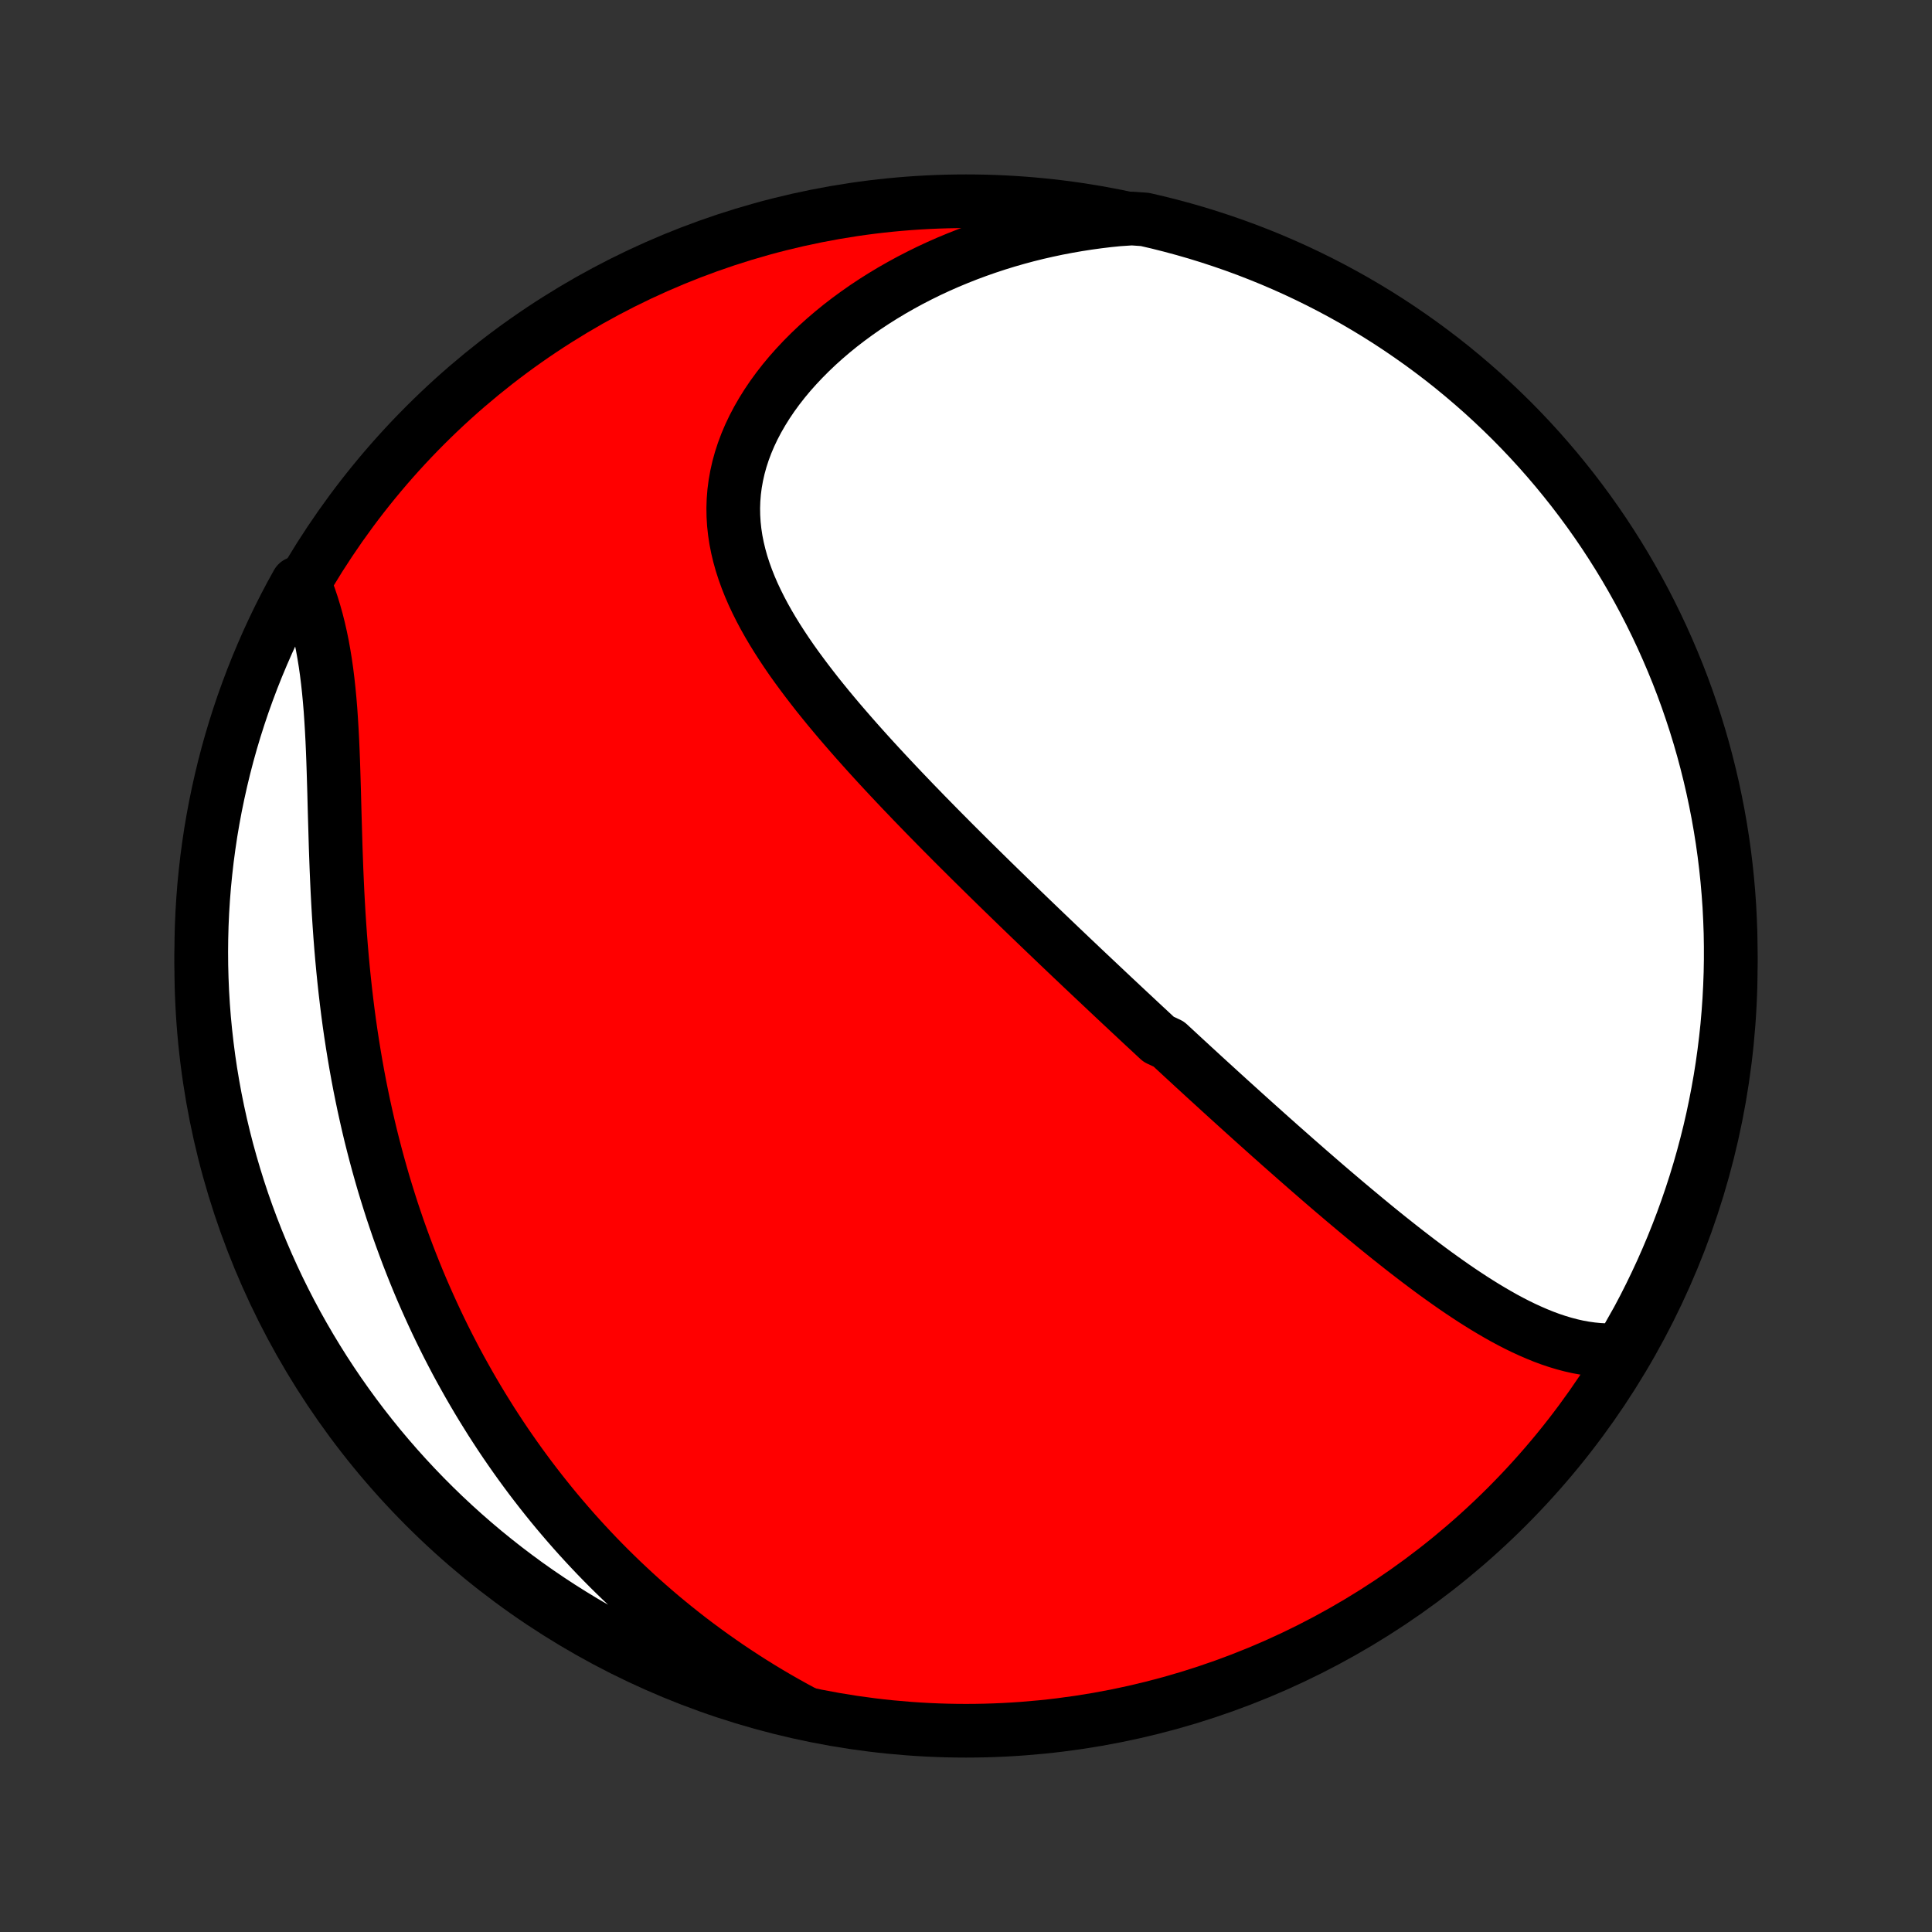 <?xml version="1.0" encoding="utf-8" standalone="no"?>
<!DOCTYPE svg PUBLIC "-//W3C//DTD SVG 1.1//EN"
  "http://www.w3.org/Graphics/SVG/1.1/DTD/svg11.dtd">
<!-- Created with matplotlib (http://matplotlib.org/) -->
<svg height="72pt" version="1.1" viewBox="0 0 72 72" width="72pt" xmlns="http://www.w3.org/2000/svg" xmlns:xlink="http://www.w3.org/1999/xlink">
 <rect x="0" y="0" width="72" height="72" fill="#333333" stroke="none"/>
 <defs>
  <style type="text/css">
*{stroke-linecap:butt;stroke-linejoin:round;}
  </style>
 </defs>
 <g id="figure_1">
  <g id="patch_1">
   <path d="
M0 72
L72 72
L72 0
L0 0
z
" style="fill:none;"/>
  </g>
  <g id="axes_1">
   <g id="PatchCollection_1">
    <defs>
     <path d="
M36 -7.5
C43.558 -7.5 50.808 -10.503 56.153 -15.848
C61.497 -21.192 64.5 -28.442 64.5 -36
C64.5 -43.558 61.497 -50.808 56.153 -56.153
C50.808 -61.497 43.558 -64.5 36 -64.5
C28.442 -64.5 21.192 -61.497 15.848 -56.153
C10.503 -50.808 7.5 -43.558 7.5 -36
C7.5 -28.442 10.503 -21.192 15.848 -15.848
C21.192 -10.503 28.442 -7.5 36 -7.5
z
" id="C0_0_a811fe30f3"/>
     <path d="
M60.402 -21.697
L60.13 -21.683
L59.859 -21.682
L59.591 -21.695
L59.325 -21.721
L59.061 -21.758
L58.8 -21.805
L58.54 -21.864
L58.283 -21.932
L58.028 -22.009
L57.775 -22.094
L57.524 -22.187
L57.275 -22.288
L57.028 -22.395
L56.782 -22.508
L56.538 -22.627
L56.297 -22.751
L56.056 -22.88
L55.818 -23.014
L55.581 -23.152
L55.346 -23.293
L55.112 -23.438
L54.879 -23.586
L54.649 -23.737
L54.419 -23.89
L54.191 -24.046
L53.965 -24.204
L53.74 -24.364
L53.516 -24.525
L53.294 -24.688
L53.073 -24.853
L52.853 -25.019
L52.635 -25.186
L52.418 -25.353
L52.202 -25.522
L51.987 -25.692
L51.774 -25.861
L51.561 -26.032
L51.35 -26.203
L51.14 -26.375
L50.931 -26.547
L50.724 -26.719
L50.517 -26.891
L50.311 -27.064
L50.106 -27.236
L49.903 -27.409
L49.7 -27.581
L49.498 -27.754
L49.297 -27.927
L49.097 -28.1
L48.898 -28.273
L48.7 -28.445
L48.503 -28.618
L48.306 -28.79
L48.11 -28.963
L47.915 -29.135
L47.72 -29.307
L47.527 -29.479
L47.333 -29.651
L47.141 -29.823
L46.949 -29.995
L46.757 -30.167
L46.566 -30.339
L46.376 -30.51
L46.186 -30.682
L45.996 -30.854
L45.807 -31.025
L45.618 -31.197
L45.429 -31.369
L45.241 -31.541
L45.053 -31.712
L44.865 -31.884
L44.678 -32.056
L44.49 -32.228
L44.303 -32.401
L44.116 -32.573
L43.929 -32.746
L43.742 -32.919
L43.555 -33.092
L43.18 -33.266
L42.993 -33.44
L42.806 -33.614
L42.618 -33.788
L42.431 -33.963
L42.243 -34.139
L42.054 -34.315
L41.866 -34.491
L41.677 -34.668
L41.488 -34.845
L41.299 -35.023
L41.109 -35.202
L40.919 -35.381
L40.728 -35.561
L40.537 -35.741
L40.345 -35.922
L40.153 -36.105
L39.96 -36.287
L39.767 -36.471
L39.572 -36.656
L39.378 -36.841
L39.183 -37.028
L38.987 -37.215
L38.79 -37.404
L38.593 -37.593
L38.395 -37.783
L38.196 -37.975
L37.996 -38.168
L37.796 -38.362
L37.595 -38.557
L37.393 -38.753
L37.19 -38.951
L36.986 -39.15
L36.782 -39.35
L36.577 -39.552
L36.371 -39.755
L36.164 -39.959
L35.957 -40.165
L35.748 -40.373
L35.539 -40.581
L35.33 -40.792
L35.119 -41.004
L34.908 -41.218
L34.697 -41.433
L34.484 -41.65
L34.272 -41.869
L34.058 -42.089
L33.845 -42.312
L33.631 -42.535
L33.417 -42.761
L33.202 -42.989
L32.988 -43.218
L32.774 -43.449
L32.56 -43.682
L32.346 -43.917
L32.133 -44.154
L31.92 -44.393
L31.709 -44.633
L31.498 -44.876
L31.288 -45.12
L31.08 -45.367
L30.873 -45.615
L30.669 -45.866
L30.466 -46.118
L30.267 -46.373
L30.07 -46.629
L29.876 -46.888
L29.685 -47.148
L29.498 -47.41
L29.316 -47.675
L29.139 -47.941
L28.966 -48.21
L28.799 -48.48
L28.638 -48.753
L28.484 -49.027
L28.337 -49.304
L28.198 -49.582
L28.066 -49.863
L27.944 -50.145
L27.831 -50.43
L27.728 -50.716
L27.635 -51.004
L27.554 -51.294
L27.484 -51.586
L27.426 -51.879
L27.381 -52.175
L27.349 -52.471
L27.331 -52.769
L27.326 -53.068
L27.336 -53.368
L27.36 -53.668
L27.399 -53.969
L27.453 -54.271
L27.521 -54.573
L27.604 -54.874
L27.702 -55.175
L27.814 -55.474
L27.941 -55.773
L28.082 -56.07
L28.237 -56.365
L28.406 -56.658
L28.587 -56.948
L28.781 -57.235
L28.988 -57.519
L29.206 -57.799
L29.436 -58.075
L29.677 -58.346
L29.928 -58.613
L30.189 -58.875
L30.459 -59.132
L30.738 -59.383
L31.026 -59.629
L31.321 -59.869
L31.624 -60.102
L31.934 -60.329
L32.25 -60.55
L32.573 -60.764
L32.901 -60.971
L33.235 -61.172
L33.574 -61.365
L33.917 -61.552
L34.264 -61.731
L34.615 -61.904
L34.97 -62.069
L35.328 -62.227
L35.689 -62.377
L36.053 -62.521
L36.419 -62.657
L36.787 -62.786
L37.157 -62.908
L37.529 -63.023
L37.903 -63.13
L38.278 -63.231
L38.653 -63.324
L39.03 -63.41
L39.407 -63.49
L39.785 -63.562
L40.164 -63.628
L40.543 -63.687
L40.922 -63.739
L41.301 -63.785
L41.68 -63.823
L42.181 -63.856
L42.665 -63.822
L43.148 -63.71
L43.628 -63.589
L44.106 -63.46
L44.582 -63.323
L45.055 -63.177
L45.525 -63.023
L45.993 -62.861
L46.457 -62.691
L46.918 -62.512
L47.376 -62.326
L47.83 -62.131
L48.281 -61.929
L48.728 -61.718
L49.171 -61.5
L49.61 -61.274
L50.045 -61.04
L50.476 -60.799
L50.902 -60.55
L51.324 -60.294
L51.741 -60.03
L52.153 -59.759
L52.56 -59.48
L52.963 -59.195
L53.36 -58.902
L53.752 -58.603
L54.138 -58.297
L54.519 -57.983
L54.894 -57.663
L55.264 -57.337
L55.627 -57.004
L55.985 -56.664
L56.337 -56.319
L56.682 -55.967
L57.021 -55.609
L57.354 -55.245
L57.68 -54.875
L57.999 -54.5
L58.312 -54.118
L58.618 -53.732
L58.917 -53.34
L59.21 -52.942
L59.495 -52.54
L59.773 -52.132
L60.043 -51.72
L60.307 -51.302
L60.563 -50.88
L60.811 -50.454
L61.052 -50.023
L61.286 -49.588
L61.511 -49.149
L61.729 -48.705
L61.939 -48.258
L62.141 -47.807
L62.335 -47.353
L62.522 -46.895
L62.7 -46.434
L62.87 -45.969
L63.031 -45.502
L63.185 -45.031
L63.33 -44.558
L63.467 -44.082
L63.595 -43.604
L63.715 -43.124
L63.827 -42.641
L63.93 -42.156
L64.025 -41.67
L64.111 -41.181
L64.189 -40.691
L64.258 -40.2
L64.318 -39.708
L64.37 -39.214
L64.413 -38.719
L64.448 -38.224
L64.473 -37.727
L64.491 -37.231
L64.499 -36.733
L64.499 -36.236
L64.49 -35.739
L64.472 -35.241
L64.446 -34.744
L64.411 -34.248
L64.368 -33.751
L64.315 -33.256
L64.254 -32.761
L64.185 -32.267
L64.107 -31.775
L64.02 -31.284
L63.925 -30.794
L63.822 -30.306
L63.71 -29.819
L63.589 -29.335
L63.46 -28.852
L63.323 -28.372
L63.177 -27.893
L63.023 -27.418
L62.861 -26.945
L62.691 -26.475
L62.512 -26.007
L62.326 -25.543
L62.131 -25.082
L61.929 -24.624
L61.718 -24.17
L61.5 -23.719
L61.274 -23.272
L61.04 -22.829
z
" id="C0_1_f125f0a99f"/>
     <path d="
M29.955 -8.182
L29.623 -8.361
L29.295 -8.543
L28.973 -8.727
L28.655 -8.914
L28.342 -9.103
L28.033 -9.295
L27.729 -9.489
L27.429 -9.686
L27.133 -9.884
L26.842 -10.085
L26.555 -10.287
L26.272 -10.492
L25.993 -10.698
L25.718 -10.906
L25.447 -11.117
L25.18 -11.329
L24.917 -11.543
L24.657 -11.758
L24.401 -11.976
L24.149 -12.195
L23.9 -12.416
L23.655 -12.638
L23.413 -12.863
L23.174 -13.088
L22.939 -13.316
L22.706 -13.545
L22.477 -13.776
L22.251 -14.008
L22.028 -14.243
L21.808 -14.479
L21.591 -14.716
L21.377 -14.955
L21.166 -15.196
L20.957 -15.439
L20.751 -15.683
L20.548 -15.929
L20.348 -16.177
L20.15 -16.427
L19.955 -16.678
L19.762 -16.931
L19.572 -17.187
L19.384 -17.444
L19.199 -17.703
L19.017 -17.963
L18.836 -18.226
L18.658 -18.491
L18.483 -18.758
L18.309 -19.027
L18.139 -19.299
L17.97 -19.572
L17.804 -19.847
L17.64 -20.125
L17.478 -20.405
L17.319 -20.688
L17.161 -20.972
L17.006 -21.259
L16.854 -21.549
L16.703 -21.841
L16.555 -22.136
L16.409 -22.433
L16.266 -22.732
L16.125 -23.035
L15.986 -23.34
L15.849 -23.648
L15.714 -23.958
L15.582 -24.272
L15.453 -24.588
L15.326 -24.907
L15.201 -25.229
L15.079 -25.554
L14.959 -25.882
L14.841 -26.213
L14.727 -26.547
L14.614 -26.884
L14.505 -27.225
L14.398 -27.568
L14.293 -27.914
L14.192 -28.264
L14.093 -28.617
L13.997 -28.973
L13.904 -29.332
L13.813 -29.694
L13.726 -30.059
L13.642 -30.428
L13.56 -30.8
L13.482 -31.174
L13.406 -31.552
L13.334 -31.933
L13.265 -32.316
L13.199 -32.703
L13.136 -33.092
L13.076 -33.483
L13.019 -33.878
L12.966 -34.275
L12.916 -34.674
L12.869 -35.076
L12.825 -35.48
L12.784 -35.885
L12.746 -36.292
L12.711 -36.701
L12.679 -37.112
L12.65 -37.523
L12.623 -37.936
L12.599 -38.349
L12.577 -38.762
L12.558 -39.176
L12.54 -39.59
L12.525 -40.003
L12.51 -40.416
L12.498 -40.827
L12.486 -41.237
L12.474 -41.645
L12.463 -42.051
L12.453 -42.455
L12.441 -42.855
L12.429 -43.253
L12.416 -43.647
L12.401 -44.036
L12.384 -44.422
L12.364 -44.802
L12.341 -45.178
L12.316 -45.547
L12.286 -45.911
L12.252 -46.269
L12.214 -46.62
L12.171 -46.965
L12.123 -47.303
L12.069 -47.633
L12.011 -47.957
L11.946 -48.272
L11.876 -48.58
L11.8 -48.881
L11.718 -49.173
L11.631 -49.458
L11.538 -49.735
L11.44 -50.004
L11.084 -50.266
L10.847 -49.837
L10.617 -49.4
L10.394 -48.959
L10.18 -48.514
L9.973 -48.065
L9.775 -47.613
L9.584 -47.157
L9.401 -46.697
L9.227 -46.235
L9.06 -45.769
L8.902 -45.3
L8.752 -44.829
L8.61 -44.354
L8.477 -43.878
L8.352 -43.398
L8.236 -42.917
L8.128 -42.433
L8.028 -41.948
L7.937 -41.46
L7.854 -40.971
L7.781 -40.481
L7.715 -39.989
L7.659 -39.496
L7.61 -39.002
L7.571 -38.507
L7.54 -38.011
L7.518 -37.514
L7.505 -37.017
L7.5 -36.52
L7.504 -36.023
L7.517 -35.525
L7.538 -35.028
L7.568 -34.531
L7.606 -34.035
L7.654 -33.539
L7.71 -33.044
L7.774 -32.549
L7.847 -32.056
L7.929 -31.564
L8.019 -31.073
L8.118 -30.584
L8.225 -30.097
L8.341 -29.611
L8.465 -29.127
L8.598 -28.646
L8.739 -28.166
L8.888 -27.689
L9.045 -27.215
L9.211 -26.743
L9.385 -26.274
L9.567 -25.808
L9.757 -25.345
L9.955 -24.885
L10.161 -24.429
L10.374 -23.976
L10.596 -23.527
L10.825 -23.082
L11.062 -22.64
L11.307 -22.203
L11.559 -21.77
L11.819 -21.341
L12.085 -20.917
L12.36 -20.497
L12.641 -20.082
L12.93 -19.672
L13.225 -19.267
L13.528 -18.866
L13.837 -18.472
L14.153 -18.082
L14.476 -17.698
L14.805 -17.32
L15.141 -16.947
L15.483 -16.58
L15.831 -16.219
L16.186 -15.864
L16.546 -15.515
L16.913 -15.172
L17.285 -14.836
L17.663 -14.506
L18.047 -14.182
L18.436 -13.866
L18.83 -13.556
L19.23 -13.253
L19.634 -12.956
L20.044 -12.667
L20.459 -12.385
L20.878 -12.11
L21.302 -11.843
L21.73 -11.582
L22.163 -11.33
L22.6 -11.084
L23.041 -10.847
L23.486 -10.617
L23.935 -10.394
L24.387 -10.18
L24.843 -9.973
L25.303 -9.775
L25.765 -9.584
L26.231 -9.401
L26.7 -9.227
L27.171 -9.06
L27.646 -8.902
L28.122 -8.752
L28.602 -8.61
L29.083 -8.477
z
" id="C0_2_ae5ec530f9"/>
    </defs>
    <g clip-path="url(#p1bffca34e9)">
     <use style="fill:#ff0000;stroke:#000000;stroke-width:2.0;" x="0.0" xlink:href="#C0_0_a811fe30f3" y="72.0"/>
    </g>
    <g clip-path="url(#p1bffca34e9)">
     <use style="fill:#ffffff;stroke:#000000;stroke-width:2.0;" x="0.0" xlink:href="#C0_1_f125f0a99f" y="72.0"/>
    </g>
    <g clip-path="url(#p1bffca34e9)">
     <use style="fill:#ffffff;stroke:#000000;stroke-width:2.0;" x="0.0" xlink:href="#C0_2_ae5ec530f9" y="72.0"/>
    </g>
   </g>
  </g>
 </g>
 <defs>
  <clipPath id="p1bffca34e9">
   <rect height="72.0" width="72.0" x="0.0" y="0.0"/>
  </clipPath>
 </defs>
</svg>
